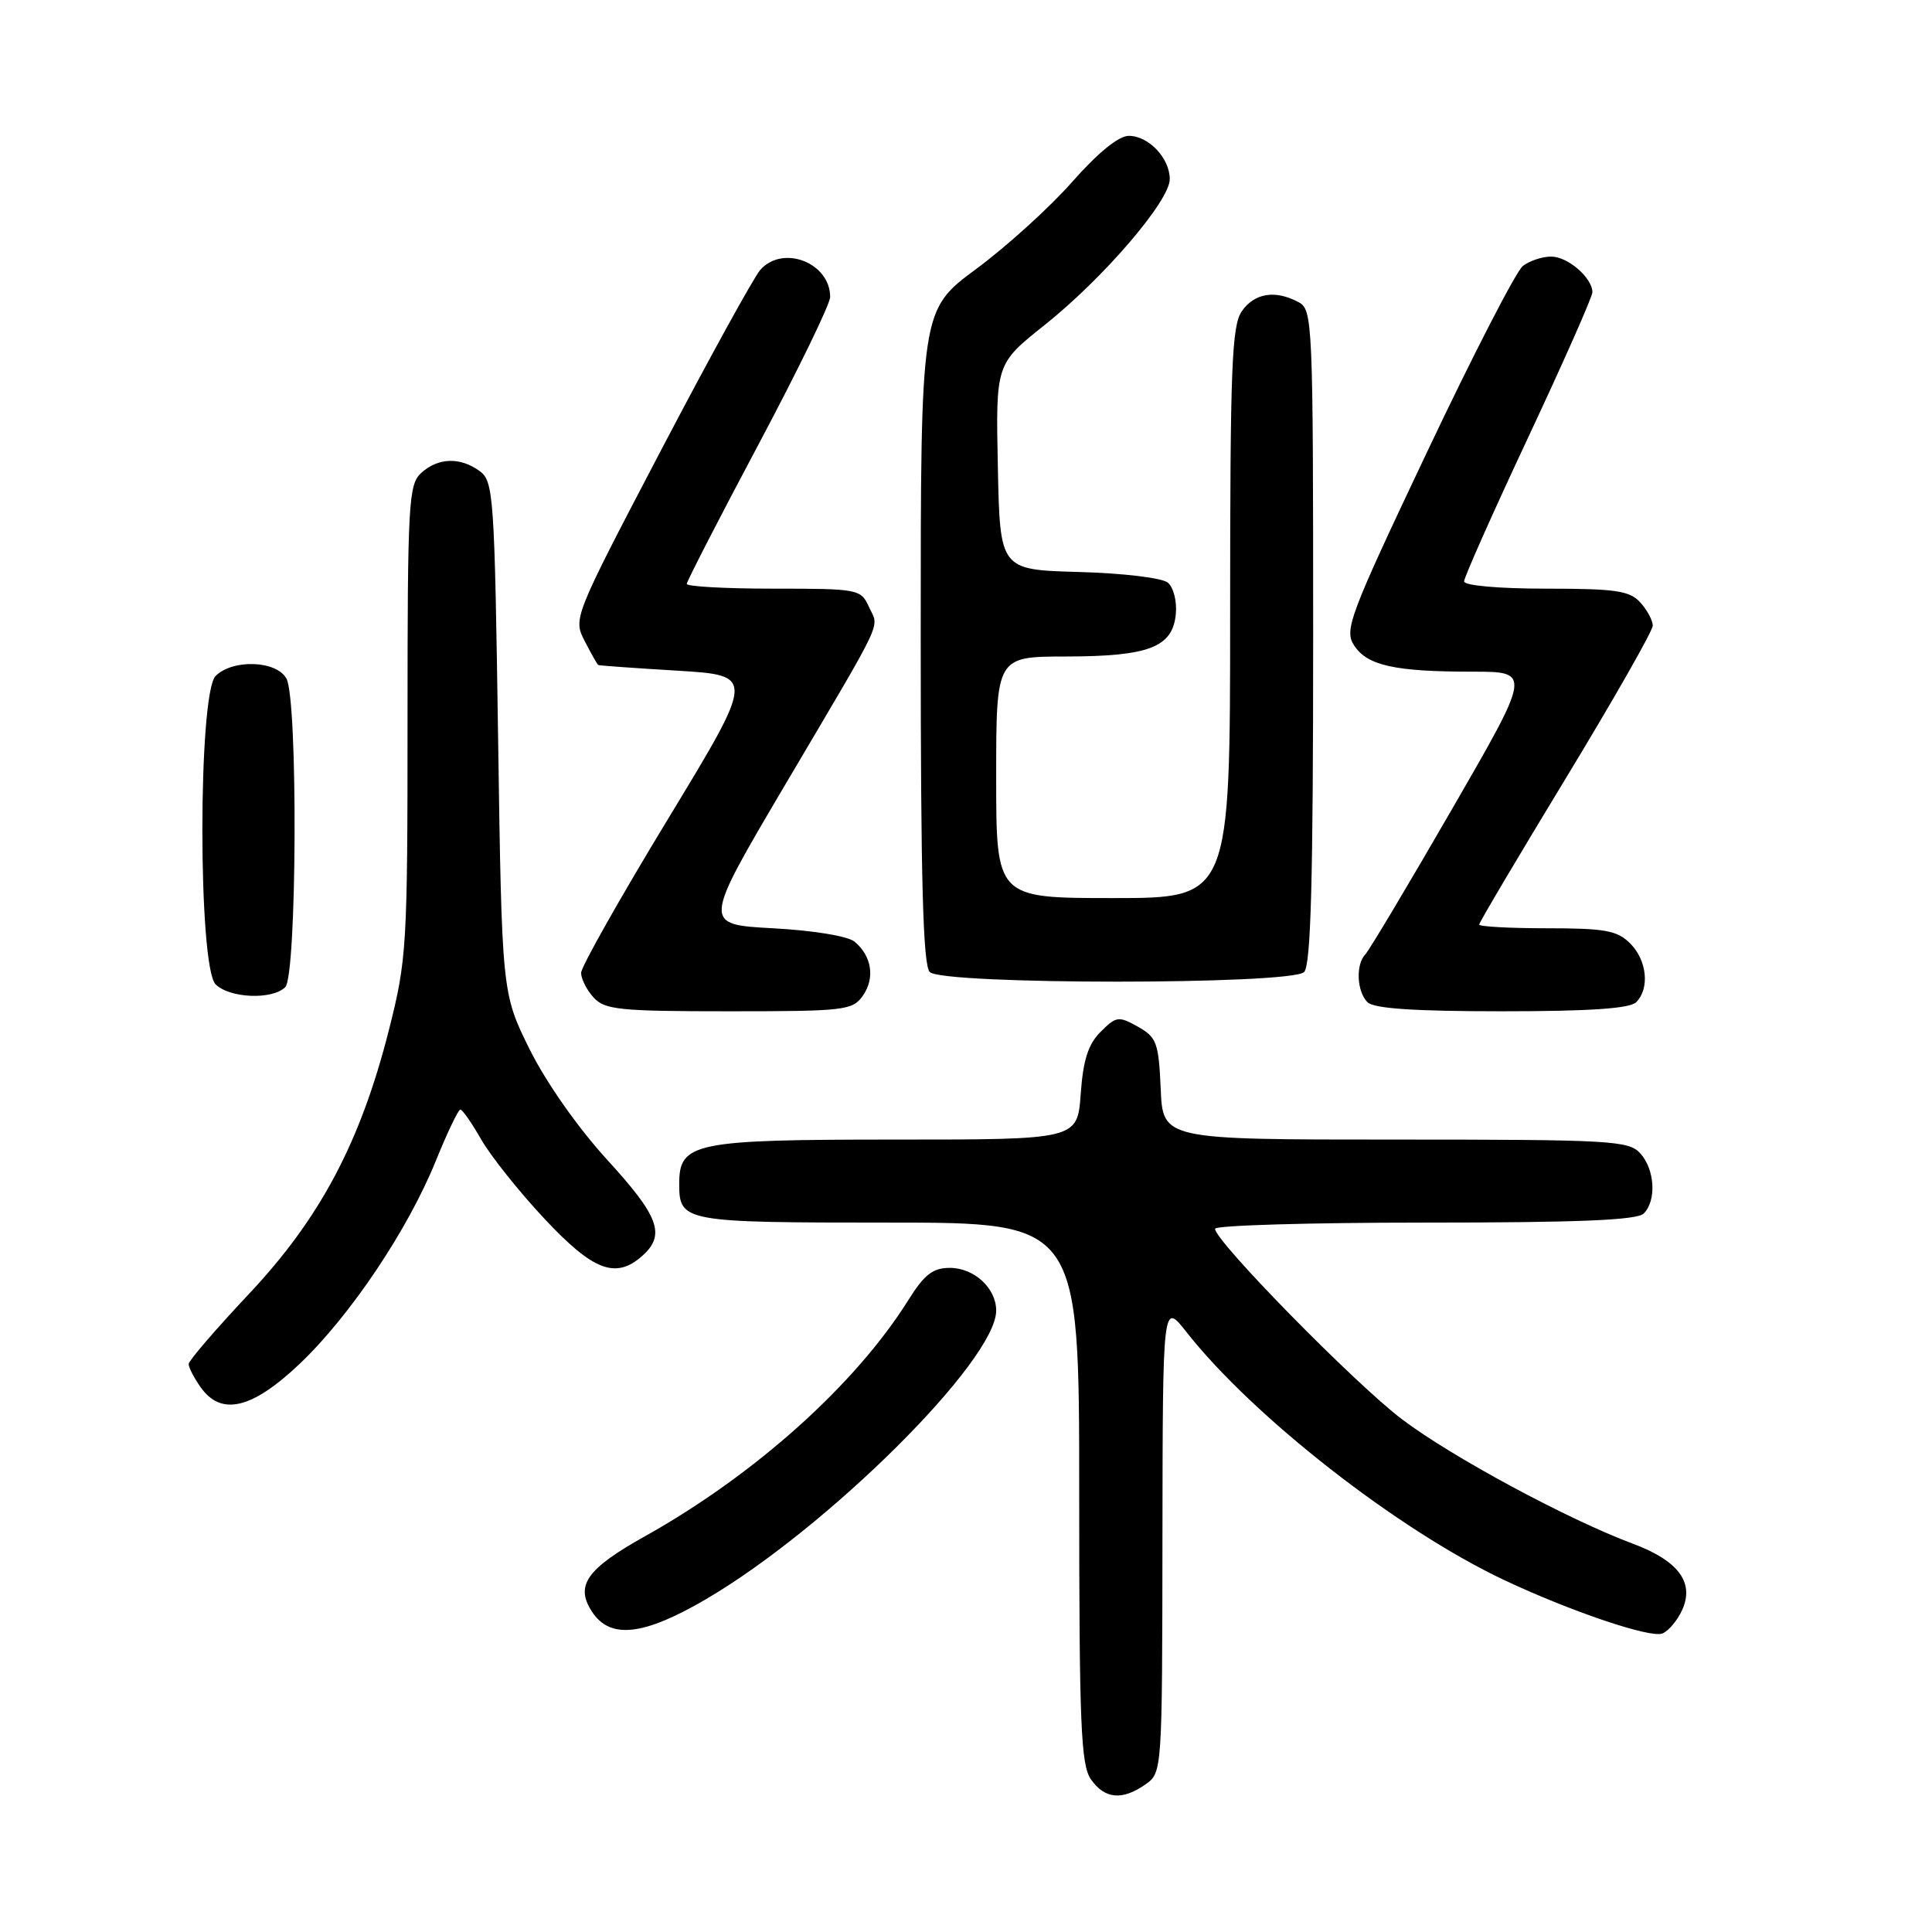 <?xml version="1.0" encoding="UTF-8" standalone="no"?>
<!DOCTYPE svg PUBLIC "-//W3C//DTD SVG 1.1//EN" "http://www.w3.org/Graphics/SVG/1.1/DTD/svg11.dtd" >
<svg xmlns="http://www.w3.org/2000/svg" xmlns:xlink="http://www.w3.org/1999/xlink" version="1.1" viewBox="0 0 256 256">
 <g >
 <path fill="currentColor"
d=" M 151.78 236.44 C 153.99 234.89 154.00 234.78 154.03 203.69 C 154.07 172.50 154.07 172.50 157.21 176.50 C 166.01 187.70 185.19 202.69 199.24 209.33 C 207.97 213.46 218.64 217.08 220.26 216.45 C 221.07 216.14 222.26 214.73 222.90 213.32 C 224.55 209.69 222.39 206.79 216.34 204.54 C 207.74 201.33 192.33 193.03 185.77 188.06 C 179.53 183.34 161.00 164.45 161.00 162.82 C 161.00 162.37 173.51 162.00 188.80 162.00 C 209.09 162.00 216.92 161.68 217.80 160.80 C 219.52 159.08 219.28 154.97 217.35 152.83 C 215.81 151.13 213.46 151.00 184.89 151.00 C 154.09 151.00 154.09 151.00 153.80 144.28 C 153.53 138.15 153.26 137.44 150.77 136.04 C 148.22 134.61 147.90 134.66 145.84 136.72 C 144.19 138.36 143.52 140.46 143.20 144.96 C 142.76 151.00 142.76 151.00 118.60 151.00 C 91.94 151.00 90.00 151.40 90.00 156.86 C 90.00 161.90 90.53 162.00 117.70 162.00 C 143.00 162.00 143.00 162.00 143.00 197.78 C 143.00 228.54 143.22 233.87 144.56 235.78 C 146.39 238.39 148.70 238.60 151.78 236.44 Z  M 93.50 211.93 C 109.61 202.51 132.00 180.26 132.00 173.66 C 132.00 170.69 129.08 168.00 125.86 168.00 C 123.61 168.00 122.48 168.88 120.37 172.25 C 113.35 183.47 100.04 195.40 85.50 203.54 C 77.71 207.89 76.17 210.09 78.45 213.57 C 80.85 217.23 85.24 216.75 93.50 211.93 Z  M 39.66 180.76 C 46.36 174.42 54.05 162.97 57.76 153.79 C 59.27 150.07 60.73 147.02 61.00 147.02 C 61.27 147.02 62.52 148.81 63.77 151.00 C 65.02 153.18 68.79 157.91 72.14 161.49 C 78.64 168.44 81.63 169.55 85.17 166.35 C 88.21 163.59 87.30 161.15 80.44 153.66 C 76.57 149.42 72.38 143.46 70.19 139.06 C 66.50 131.61 66.50 131.61 66.00 97.72 C 65.53 65.64 65.40 63.76 63.56 62.42 C 60.98 60.54 58.07 60.63 55.83 62.65 C 54.13 64.19 54.00 66.55 54.00 95.53 C 54.00 125.44 53.90 127.15 51.53 136.49 C 47.75 151.39 42.41 161.44 32.97 171.47 C 28.59 176.13 25.00 180.30 25.00 180.74 C 25.00 181.19 25.70 182.56 26.56 183.78 C 29.28 187.67 33.35 186.73 39.66 180.76 Z  M 114.33 131.94 C 115.97 129.60 115.52 126.68 113.24 124.78 C 112.35 124.04 107.79 123.29 102.41 123.00 C 93.11 122.50 93.11 122.50 104.03 104.00 C 117.46 81.26 116.48 83.34 115.15 80.44 C 114.07 78.06 113.76 78.00 102.52 78.00 C 96.18 78.00 91.00 77.72 91.00 77.37 C 91.00 77.03 95.28 68.71 100.50 58.90 C 105.72 49.08 110.00 40.29 110.00 39.35 C 110.00 34.82 103.75 32.38 100.75 35.75 C 99.90 36.71 93.96 47.50 87.56 59.72 C 75.96 81.88 75.93 81.96 77.49 84.97 C 78.35 86.64 79.15 88.06 79.28 88.12 C 79.40 88.19 84.12 88.53 89.78 88.87 C 100.05 89.50 100.05 89.50 88.53 108.49 C 82.19 118.93 77.00 128.12 77.00 128.91 C 77.00 129.70 77.74 131.17 78.65 132.17 C 80.13 133.80 82.09 134.00 96.60 134.00 C 111.92 134.00 112.97 133.88 114.33 131.94 Z  M 216.80 132.80 C 218.62 130.98 218.24 127.24 216.00 125.00 C 214.30 123.30 212.67 123.00 205.00 123.00 C 200.05 123.00 196.00 122.78 196.00 122.51 C 196.00 122.24 201.18 113.50 207.50 103.09 C 213.82 92.67 219.00 83.59 219.00 82.90 C 219.00 82.22 218.26 80.83 217.35 79.83 C 215.94 78.27 214.08 78.00 204.85 78.00 C 198.60 78.00 194.00 77.59 194.00 77.04 C 194.00 76.51 197.82 67.92 202.50 57.94 C 207.18 47.96 211.00 39.32 211.00 38.73 C 211.00 36.82 207.75 34.00 205.54 34.00 C 204.35 34.00 202.66 34.56 201.78 35.25 C 200.90 35.94 195.18 47.04 189.08 59.92 C 178.78 81.65 178.09 83.49 179.43 85.53 C 181.17 88.19 184.81 89.00 195.08 89.00 C 202.92 89.00 202.92 89.00 192.38 107.25 C 186.58 117.29 181.42 125.93 180.92 126.45 C 179.62 127.79 179.78 131.38 181.20 132.80 C 182.04 133.64 187.42 134.00 199.00 134.00 C 210.58 134.00 215.96 133.64 216.80 132.80 Z  M 37.80 130.80 C 39.34 129.26 39.49 92.78 37.96 89.93 C 36.68 87.52 30.84 87.30 28.57 89.57 C 26.23 91.91 26.23 128.09 28.57 130.43 C 30.43 132.28 36.09 132.51 37.80 130.80 Z  M 172.80 128.80 C 173.70 127.90 174.00 116.65 174.00 84.34 C 174.00 42.58 173.93 41.03 172.07 40.04 C 168.99 38.39 166.24 38.82 164.56 41.22 C 163.21 43.14 163.00 48.65 163.00 81.22 C 163.00 119.00 163.00 119.00 147.50 119.00 C 132.00 119.00 132.00 119.00 132.00 103.00 C 132.00 87.00 132.00 87.00 141.25 86.99 C 152.25 86.97 155.37 85.77 155.80 81.39 C 155.97 79.69 155.50 77.83 154.74 77.20 C 153.98 76.57 148.78 75.95 142.94 75.79 C 132.50 75.50 132.50 75.50 132.22 61.86 C 131.94 48.22 131.94 48.22 138.43 43.06 C 146.22 36.85 155.00 26.62 155.00 23.74 C 155.00 20.96 152.20 18.00 149.57 18.00 C 148.22 18.00 145.48 20.24 142.07 24.10 C 139.12 27.46 133.39 32.65 129.35 35.64 C 122.00 41.08 122.00 41.08 122.00 84.34 C 122.00 116.65 122.30 127.90 123.20 128.80 C 124.90 130.50 171.10 130.50 172.80 128.80 Z "/>
</g>
</svg>